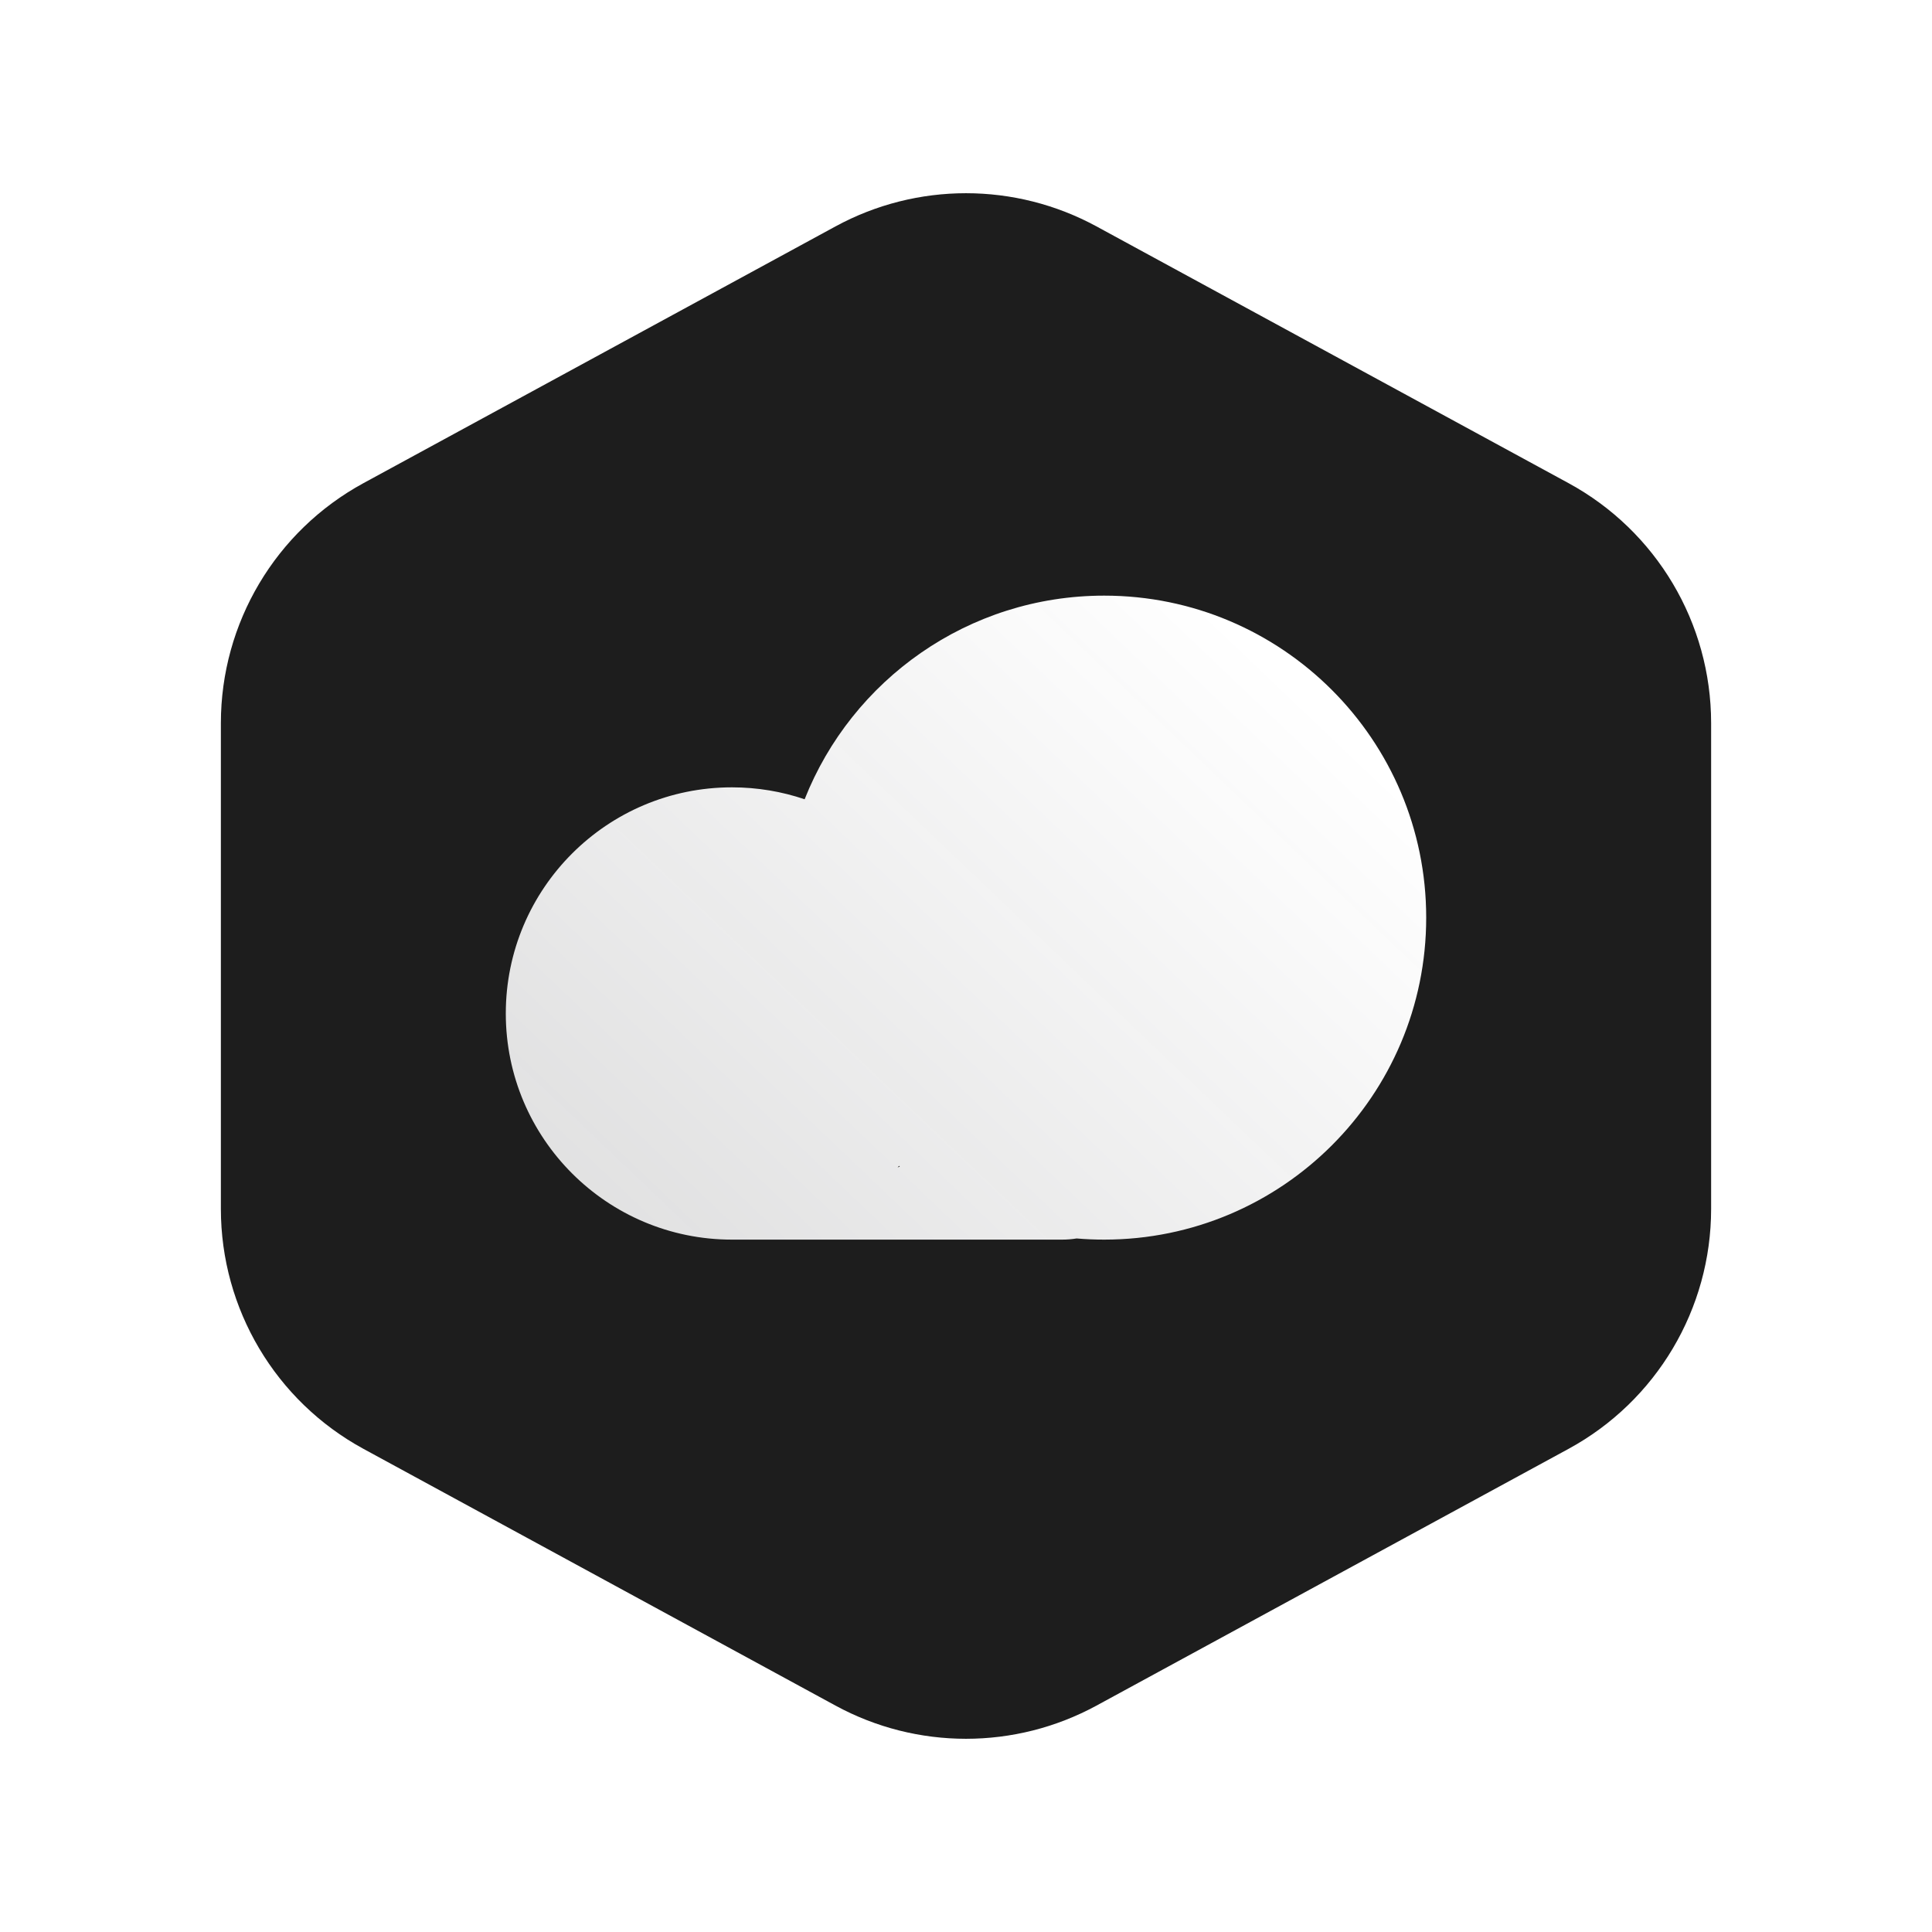 <svg width="40" height="40" viewBox="0 0 40 40" fill="none" xmlns="http://www.w3.org/2000/svg">
<g filter="url('#filter0_d_5605_4')">
<path fill-rule="evenodd" clip-rule="evenodd" d="M17.297 2.688C18.982 1.771 21.017 1.771 22.703 2.688L32.473 8.002C34.294 8.992 35.427 10.899 35.427 12.971V23.029C35.427 25.101 34.294 27.008 32.473 27.998L22.703 33.312C21.017 34.229 18.982 34.229 17.297 33.312L7.527 27.998C5.706 27.008 4.573 25.101 4.573 23.029V12.971C4.573 10.899 5.706 8.992 7.527 8.002L17.297 2.688Z" fill="#1D1D1D"></path>
<path fill-rule="evenodd" clip-rule="evenodd" d="M22.861 23.665C26.543 23.665 29.528 20.681 29.528 16.999C29.528 13.317 26.543 10.332 22.861 10.332C20.045 10.332 17.636 12.079 16.659 14.548C16.187 14.388 15.681 14.301 15.154 14.301C12.569 14.301 10.472 16.397 10.472 18.983C10.472 21.569 12.569 23.665 15.154 23.665L21.99 23.665C22.091 23.665 22.191 23.657 22.29 23.641C22.478 23.657 22.669 23.665 22.861 23.665ZM18.63 22.151C18.625 22.146 18.619 22.142 18.614 22.138C18.604 22.149 18.594 22.16 18.584 22.171L18.63 22.151Z" fill="url('#paint0_linear_5605_4')"></path>
</g>
<defs>
<filter id="filter0_d_5605_4" x="0.573" y="0" width="38.853" height="40" filterUnits="userSpaceOnUse" color-interpolation-filters="sRGB">
<feFlood flood-opacity="0" result="BackgroundImageFix"></feFlood>
<feColorMatrix in="SourceAlpha" type="matrix" values="0 0 0 0 0 0 0 0 0 0 0 0 0 0 0 0 0 0 127 0" result="hardAlpha"></feColorMatrix>
<feOffset dy="2"></feOffset>
<feGaussianBlur stdDeviation="2"></feGaussianBlur>
<feColorMatrix type="matrix" values="0 0 0 0 0 0 0 0 0 0 0 0 0 0 0 0 0 0 0.15 0"></feColorMatrix>
<feBlend mode="normal" in2="BackgroundImageFix" result="effect1_dropShadow_5605_4"></feBlend>
<feBlend mode="normal" in="SourceGraphic" in2="effect1_dropShadow_5605_4" result="shape"></feBlend>
</filter>
<linearGradient id="paint0_linear_5605_4" x1="25.688" y1="11.123" x2="1.5" y2="36.5" gradientUnits="userSpaceOnUse">
<stop stop-color="white"></stop>
<stop offset="1" stop-color="#FCFCFD" stop-opacity="0.75"></stop>
</linearGradient>
</defs>
</svg>
